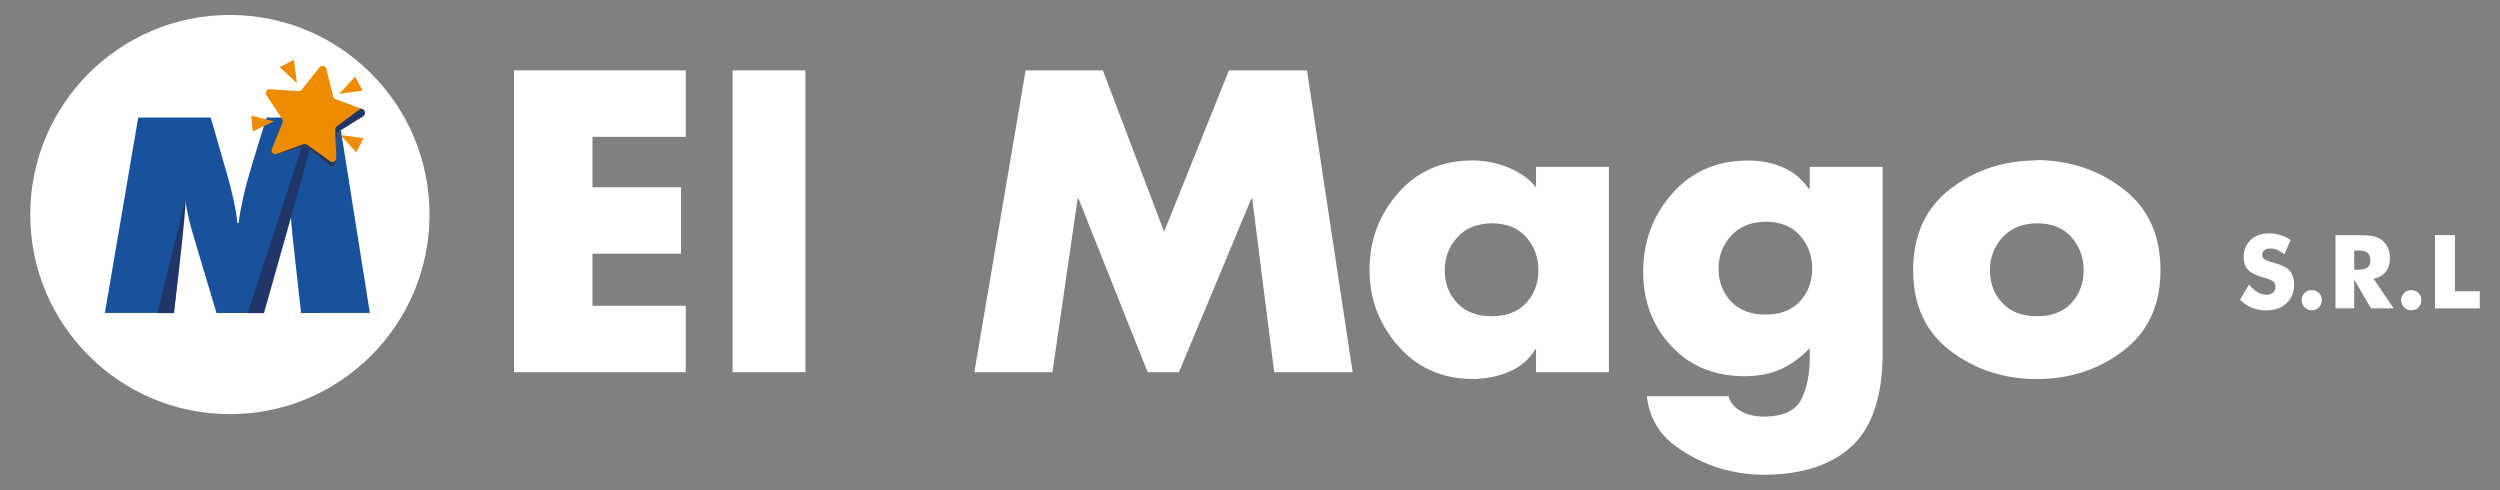 <?xml version="1.0" encoding="utf-8"?><!--Generator: Adobe Illustrator 25.0.0, SVG Export Plug-In . SVG Version: 6.00 Build 0)--><svg version="1.1" id="Capa_1" xmlns="http://www.w3.org/2000/svg" xmlns:xlink="http://www.w3.org/1999/xlink" x="0px" y="0px" viewBox="0 0 511.55 100.29" style="enable-background:new 0 0 511.55 100.29;" xml:space="preserve"><rect x="0" y="0" width="511.55" height="100.29" fill="#808080" stroke="none"/><style type="text/css">.st0{fill:#135AA4;}
	.st1{fill:none;stroke:#585F6A;stroke-miterlimit:10;}
	.st2{fill:#0E5298;}
	.st3{fill:#1D1D1B;}
	.st4{fill:none;}
	.st5{fill:#585F6A;}
	.st6{fill:#80A9CE;}
	.st7{fill:#E0E0DF;}
	.st8{fill:#F5F5F5;}
	.st9{clip-path:url(#SVGID_2_);fill:none;stroke:#585F6A;stroke-miterlimit:10;}
	.st10{clip-path:url(#SVGID_4_);fill:#585F6A;}
	.st11{clip-path:url(#SVGID_4_);fill:#0E5298;}
	.st12{clip-path:url(#SVGID_4_);fill:#FFFFFF;}
	.st13{clip-path:url(#SVGID_4_);fill:#FDFDFD;}
	.st14{clip-path:url(#SVGID_6_);fill:#1D1D1B;}
	.st15{clip-path:url(#SVGID_6_);fill:#706F6F;}
	.st16{clip-path:url(#SVGID_6_);fill:#706F6E;}
	.st17{clip-path:url(#SVGID_6_);fill:#FFFFFF;}
	.st18{clip-path:url(#SVGID_6_);fill:#80A9CE;}
	.st19{clip-path:url(#SVGID_6_);fill:#7092B1;}
	.st20{clip-path:url(#SVGID_6_);fill:#E5E6E5;}
	.st21{fill:#1D3B6D;}
	.st22{fill:#F08E20;}
	.st23{fill:#DA2739;}
	.st24{fill:#58606B;}
	.st25{fill:#FFFFFF;}
	.st26{fill:#E4E5E4;}
	.st27{fill:#32BA46;}
	.st28{fill:#D2E2F0;}
	.st29{fill:#1E1E1C;}
	.st30{fill:#B81E1C;}
	.st31{fill:#931914;}
	.st32{fill:#D6D6D5;}
	.st33{fill:#EFB122;}
	.st34{fill:#F18C1B;}
	.st35{fill:#3F6D8D;}
	.st36{fill:#365B79;}
	.st37{opacity:0.2;fill:url(#SVGID_7_);}
	.st38{opacity:0.2;fill:url(#SVGID_8_);}
	.st39{fill:#18519C;}
	.st40{fill:#203668;}
	.st41{fill:#1F3463;}
	.st42{fill:#EE8C00;}
	.st43{opacity:0.2;fill:url(#SVGID_9_);}
	.st44{fill:#C41718;}
	.st45{fill:#407093;}
	.st46{fill:#365E7D;}
	.st47{fill:#FAB615;}
	.st48{fill:#9B150F;}
	.st49{opacity:0.2;fill:url(#SVGID_10_);}
	.st50{fill:#FF9100;}
	.st51{fill:#FAB612;}
	.st52{fill:#D4E5F4;}
	.st53{fill-rule:evenodd;clip-rule:evenodd;fill:#407093;}
	.st54{opacity:0.2;fill:url(#SVGID_11_);}
	.st55{opacity:0.2;fill:url(#SVGID_12_);}
	.st56{fill-rule:evenodd;clip-rule:evenodd;fill:#C41718;}
	.st57{fill:#C4191A;}
	.st58{fill-rule:evenodd;clip-rule:evenodd;fill:#D5D6D6;}
	.st59{opacity:0.2;fill:url(#SVGID_13_);}
	.st60{fill-rule:evenodd;clip-rule:evenodd;fill:#D4E5F4;}
	.st61{opacity:0.2;fill:url(#SVGID_14_);}
	.st62{opacity:0.2;fill:url(#SVGID_15_);}
	.st63{fill-rule:evenodd;clip-rule:evenodd;fill:#1D3B6D;}
	.st64{fill:#D5D6D6;}
	.st65{fill-rule:evenodd;clip-rule:evenodd;fill:#9B150F;}
	.st66{opacity:0.2;fill:url(#SVGID_16_);}
	.st67{opacity:0.2;fill:url(#SVGID_17_);}
	.st68{fill:none;stroke:#1D1D1B;stroke-width:1.762;stroke-linecap:round;stroke-linejoin:round;stroke-miterlimit:10;}
	.st69{fill-rule:evenodd;clip-rule:evenodd;fill:#FFFFFF;}
	.st70{opacity:0.2;fill:url(#SVGID_18_);}
	.st71{opacity:0.2;fill:url(#SVGID_19_);}
	.st72{fill-rule:evenodd;clip-rule:evenodd;fill:#1A223D;}
	.st73{fill-rule:evenodd;clip-rule:evenodd;fill:#FAB612;}
	.st74{fill-rule:evenodd;clip-rule:evenodd;fill:#FF9100;}
	.st75{fill-rule:evenodd;clip-rule:evenodd;fill:#365E7D;}
	.st76{opacity:0.2;fill:url(#SVGID_20_);}
	.st77{fill-rule:evenodd;clip-rule:evenodd;fill:#80B4FB;}
	.st78{fill:#1A223D;}
	.st79{opacity:0.2;fill:url(#SVGID_21_);}
	.st80{opacity:0.2;fill:url(#SVGID_22_);}
	.st81{opacity:0.2;fill:url(#SVGID_23_);}
	.st82{opacity:0.2;fill:url(#SVGID_24_);}
	.st83{fill-rule:evenodd;clip-rule:evenodd;fill:#FAB615;}
	.st84{opacity:0.2;fill:url(#SVGID_25_);}
	.st85{opacity:0.2;fill:url(#SVGID_26_);}
	.st86{opacity:0.2;fill:url(#SVGID_27_);}
	.st87{opacity:0.2;fill:url(#SVGID_28_);}
	.st88{opacity:0.2;fill:url(#SVGID_29_);}
	.st89{opacity:0.2;fill:url(#SVGID_30_);}
	.st90{opacity:0.2;fill:url(#SVGID_31_);}
	.st91{opacity:0.2;fill:url(#SVGID_32_);}
	.st92{opacity:0.2;fill:url(#SVGID_33_);}
	.st93{opacity:0.2;fill:url(#SVGID_34_);}
	.st94{opacity:0.2;fill:url(#SVGID_35_);}
	.st95{opacity:0.2;fill:url(#SVGID_36_);}
	.st96{opacity:0.2;fill:url(#SVGID_37_);}
	.st97{opacity:0.2;fill:url(#SVGID_38_);}
	.st98{opacity:0.2;fill:url(#SVGID_39_);}
	.st99{opacity:0.2;fill:url(#SVGID_40_);}
	.st100{opacity:0.2;fill:url(#SVGID_41_);}
	.st101{opacity:0.2;fill:url(#SVGID_42_);}
	.st102{opacity:0.2;fill:url(#SVGID_43_);}
	.st103{opacity:0.2;fill:url(#SVGID_44_);}
	.st104{opacity:0.2;fill:url(#SVGID_45_);}
	.st105{opacity:0.2;fill:url(#SVGID_46_);}
	.st106{opacity:0.65;fill:#F5F7FB;}
	.st107{fill:#0E5297;}
	.st108{fill:url(#SVGID_47_);}
	.st109{fill:url(#SVGID_48_);}
	.st110{fill:url(#SVGID_49_);}
	.st111{fill:url(#SVGID_50_);}</style><g><g><g><polygon class="st25" points="121.23,28 121.23,38.32 139.34,38.32 139.34,51.91 121.23,51.91 121.23,62.57 140.32,62.57 
				140.32,76.16 105.18,76.16 105.18,14.4 140.32,14.4 140.32,28 			"/><rect x="149.9" y="14.4" class="st25" width="14.91" height="61.76"/><polygon class="st25" points="209.86,14.4 225.67,14.4 238.2,47.41 251.47,14.4 267.44,14.4 276.78,76.16 260.73,76.16 
				256.22,40.61 256.06,40.61 241.23,76.16 234.84,76.16 220.67,40.61 220.51,40.61 215.35,76.16 199.37,76.16 			"/><path class="st25" d="M329.21,76.16H314.3v-4.67h-0.16c-1.2,1.96-2.84,3.42-4.92,4.38c-2.08,0.95-4.23,1.49-6.47,1.6
				c-0.22,0.05-0.44,0.08-0.66,0.08h-0.65c-6.22,0-11.32-2.22-15.27-6.67c-3.96-4.45-5.94-9.68-5.94-15.69
				c0-6.01,1.95-11.23,5.86-15.69c3.9-4.45,8.97-6.67,15.19-6.67h0.82c0.27,0,0.55,0.03,0.82,0.08c2.13,0.16,4.22,0.7,6.26,1.6
				c2.05,0.9,3.76,2.17,5.12,3.81v-4.18h14.91V76.16z M298.16,48.6c-1.69,1.88-2.54,4.11-2.54,6.68c0,2.68,0.85,4.92,2.54,6.72
				c1.69,1.8,4.04,2.71,7.04,2.71c3.06,0,5.42-0.91,7.09-2.72c1.67-1.81,2.5-4.06,2.5-6.75c0-2.58-0.83-4.81-2.5-6.71
				c-1.67-1.89-4.03-2.84-7.09-2.84C302.2,45.75,299.85,46.71,298.16,48.6"/><path class="st25" d="M385.23,72.07c0,8.96-2.12,15.37-6.35,19.25c-4.23,3.88-10.22,5.82-17.98,5.82c-1.04,0-2.13-0.05-3.28-0.17
				c-1.15-0.11-2.3-0.3-3.44-0.57c-4.04-0.87-7.8-2.57-11.26-5.08c-3.47-2.51-5.45-5.93-5.94-10.24h16.71
				c0.22,0.76,0.58,1.4,1.06,1.92c0.49,0.52,1.07,0.94,1.72,1.27c0.38,0.22,0.79,0.4,1.23,0.53c0.44,0.13,0.87,0.23,1.31,0.29
				c0.27,0.05,0.56,0.09,0.86,0.12c0.3,0.03,0.59,0.04,0.86,0.04c4.04,0,6.65-1.16,7.82-3.48c1.17-2.32,1.76-5.15,1.76-8.48v-2.04
				c-1.91,1.97-3.92,3.41-6.02,4.34c-2.11,0.92-4.55,1.39-7.33,1.39c-6.12,0-11.1-2.05-14.95-6.14c-3.85-4.09-5.78-9.17-5.78-15.23
				c0-6.17,1.98-11.51,5.94-16.01c3.96-4.51,9.16-6.76,15.61-6.76c2.45,0,4.76,0.45,6.92,1.35c2.16,0.9,3.97,2.39,5.45,4.47
				l0.16-0.08v-4.43h14.91V72.07z M354.19,48.27c-1.69,1.89-2.54,4.11-2.54,6.68c0,2.68,0.85,4.92,2.54,6.72
				c1.69,1.8,4.04,2.7,7.04,2.7c3.06,0,5.42-0.9,7.09-2.72c1.66-1.8,2.5-4.06,2.5-6.74c0-2.58-0.83-4.82-2.5-6.71
				c-1.67-1.89-4.03-2.84-7.09-2.84C358.23,45.42,355.88,46.39,354.19,48.27"/><path class="st25" d="M416.77,32.75c6.77,0.06,12.68,2.04,17.73,5.94c5.05,3.9,7.58,9.43,7.58,16.59c0,7.1-2.52,12.59-7.58,16.46
				c-5.05,3.88-10.96,5.82-17.73,5.82c-6.72,0-12.62-1.92-17.69-5.78c-5.08-3.85-7.61-9.35-7.61-16.51c0-7.15,2.52-12.68,7.58-16.59
				c5.05-3.9,10.96-5.86,17.73-5.86V32.75z M409.72,48.6c-1.69,1.88-2.54,4.11-2.54,6.68c0,2.68,0.85,4.92,2.54,6.72
				c1.69,1.8,4.04,2.71,7.05,2.71c3.06,0,5.42-0.91,7.09-2.72c1.66-1.81,2.5-4.06,2.5-6.75c0-2.58-0.83-4.81-2.5-6.71
				c-1.67-1.89-4.03-2.84-7.09-2.84C413.76,45.75,411.41,46.71,409.72,48.6"/><path class="st25" d="M460.19,58.25c0.61,0.69,1.21,1.2,1.79,1.55c0.59,0.34,1.18,0.51,1.77,0.51c0.55,0,1-0.15,1.35-0.44
				c0.35-0.3,0.52-0.67,0.52-1.12c0-0.5-0.15-0.89-0.45-1.15c-0.31-0.27-0.99-0.55-2.06-0.83c-1.47-0.4-2.5-0.91-3.11-1.55
				c-0.61-0.63-0.91-1.5-0.91-2.61c0-1.43,0.48-2.6,1.43-3.5c0.96-0.9,2.21-1.35,3.74-1.35c0.82,0,1.6,0.11,2.35,0.33
				c0.74,0.22,1.44,0.56,2.1,1.01l-1.28,2.94c-0.46-0.39-0.94-0.69-1.43-0.9c-0.49-0.2-0.97-0.3-1.45-0.3
				c-0.49,0-0.89,0.12-1.2,0.36c-0.31,0.23-0.46,0.54-0.46,0.9c0,0.38,0.14,0.68,0.41,0.9c0.27,0.22,0.79,0.44,1.56,0.65l0.18,0.05
				c1.67,0.45,2.76,0.95,3.29,1.49c0.35,0.37,0.62,0.81,0.81,1.33c0.18,0.52,0.28,1.09,0.28,1.71c0,1.59-0.52,2.87-1.57,3.83
				c-1.05,0.97-2.44,1.45-4.18,1.45c-1.04,0-1.99-0.18-2.85-0.53c-0.86-0.35-1.68-0.91-2.47-1.66L460.19,58.25z"/><path class="st25" d="M470.97,61.42c0-0.58,0.2-1.06,0.59-1.46c0.39-0.4,0.88-0.59,1.46-0.59c0.6,0,1.09,0.2,1.48,0.59
				c0.4,0.4,0.59,0.89,0.59,1.46c0,0.58-0.2,1.08-0.6,1.47c-0.4,0.41-0.89,0.6-1.48,0.6c-0.57,0-1.06-0.2-1.45-0.6
				C471.17,62.49,470.97,62,470.97,61.42"/><path class="st25" d="M477.89,63.1V48.11h4.27c1.67,0,2.84,0.08,3.5,0.23c0.66,0.15,1.22,0.41,1.7,0.77
				c0.54,0.41,0.95,0.93,1.24,1.56c0.29,0.64,0.43,1.34,0.43,2.1c0,1.16-0.28,2.1-0.85,2.83c-0.57,0.72-1.4,1.21-2.49,1.45
				l4.09,6.04h-4.62l-3.44-5.87v5.87H477.89z M481.72,55.19h0.76c0.88,0,1.52-0.15,1.93-0.45c0.4-0.3,0.61-0.77,0.61-1.41
				c0-0.75-0.19-1.28-0.57-1.6c-0.38-0.32-1.01-0.47-1.91-0.47h-0.82V55.19z"/><path class="st25" d="M491.33,61.42c0-0.58,0.2-1.06,0.59-1.46c0.39-0.4,0.88-0.59,1.46-0.59c0.59,0,1.09,0.2,1.49,0.59
				c0.39,0.4,0.59,0.89,0.59,1.46c0,0.58-0.2,1.08-0.6,1.47c-0.4,0.41-0.89,0.6-1.48,0.6c-0.57,0-1.06-0.2-1.45-0.6
				C491.53,62.49,491.33,62,491.33,61.42"/><polygon class="st25" points="498.25,63.1 498.25,48.11 502.33,48.11 502.33,59.6 507.41,59.6 507.41,63.1 			"/></g></g><g><g><path class="st25" d="M87.89,43.9c0,22.56-18.29,40.84-40.85,40.84c-22.56,0-40.85-18.29-40.85-40.84S24.48,3.06,47.04,3.06
				C69.6,3.06,87.89,21.35,87.89,43.9"/><g><g><path class="st39" d="M61.6,64.05l-1.75-15.84c-0.11-1.22-0.22-2.44-0.33-3.65c-0.11-1.21-0.2-2.43-0.27-3.65
						c-0.16,1.15-0.4,2.36-0.7,3.65c-0.3,1.28-0.67,2.65-1.11,4.11l-4.59,15.38h-8.55l-4.59-15.38c-0.46-1.46-0.83-2.83-1.12-4.11
						c-0.29-1.28-0.52-2.5-0.68-3.65c-0.09,1.24-0.19,2.46-0.29,3.66c-0.1,1.2-0.2,2.41-0.31,3.63l-1.75,15.84h-14.1l6.83-39.99
						h14.83l2.84,9.89c0.09,0.31,0.23,0.77,0.41,1.39c1.2,4.17,1.94,7.6,2.21,10.3h0.24c0.22-1.69,0.55-3.5,0.98-5.41
						c0.44-1.91,1.02-4.06,1.75-6.45l2.98-9.72h14.81l6.34,39.99H61.6z"/></g><g><path class="st40" d="M37.92,40.9l-5.68,23.15h3.34c0,0,2.49-20.76,2.36-23"/><path class="st41" d="M35.59,64.07h-3.37l0-0.02l5.68-23.15l0.03,0.01l-5.68,23.14h3.31c0.07-0.6,2.49-20.79,2.36-22.98l0.03,0
						c0.13,2.21-2.34,22.79-2.36,23L35.59,64.07z"/></g><g><polygon class="st40" points="65.36,23.43 59.48,44.64 54,64.05 50.7,64.05 65.53,18.46 					"/><path class="st41" d="M54.02,64.07h-3.33l0.01-0.02l14.85-45.69l-0.18,5.07L59.5,44.65L54.02,64.07z M50.72,64.04h3.27
						l5.47-19.4l5.87-21.21l0.17-4.87L50.72,64.04z"/></g></g><path class="st42" d="M66.77,14.08l1.42,5.66c0.06,0.26,0.25,0.46,0.5,0.56l5.47,2.04c0.62,0.23,0.71,1.08,0.15,1.43l-4.95,3.1
				c-0.22,0.14-0.36,0.38-0.38,0.64l-0.25,5.83c-0.03,0.66-0.81,1.01-1.32,0.58l-4.47-3.75c-0.2-0.17-0.48-0.23-0.73-0.16
				l-5.62,1.56c-0.64,0.18-1.21-0.46-0.96-1.07l2.18-5.41c0.1-0.24,0.07-0.52-0.08-0.74l-3.22-4.86c-0.37-0.55,0.06-1.29,0.73-1.24
				l5.82,0.4c0.26,0.02,0.52-0.09,0.68-0.3l3.63-4.56C65.77,13.25,66.61,13.43,66.77,14.08"/><g><path class="st40" d="M74.14,22.34l-0.34-0.13c-0.04,0.06-0.1,0.11-0.16,0.16l-4.69,3.47c-0.21,0.16-0.33,0.41-0.33,0.67
					l0.17,4.94l0.17-3.93c0.01-0.26,0.15-0.51,0.37-0.64l4.95-3.1C74.85,23.42,74.77,22.57,74.14,22.34"/><path class="st41" d="M68.81,31.44h-0.03l-0.17-4.94c-0.01-0.27,0.12-0.53,0.33-0.68l4.69-3.47c0.05-0.04,0.11-0.09,0.15-0.15
					l0.01-0.01l0.35,0.13c0.29,0.11,0.5,0.37,0.53,0.68c0.03,0.31-0.11,0.61-0.38,0.78l-4.95,3.09c-0.22,0.14-0.36,0.37-0.37,0.63
					L68.81,31.44z M73.81,22.23c-0.05,0.06-0.1,0.11-0.15,0.15l-4.69,3.47c-0.21,0.15-0.33,0.4-0.32,0.66l0.15,4.58l0.16-3.57
					c0.01-0.27,0.15-0.52,0.38-0.66l4.94-3.09c0.26-0.16,0.4-0.45,0.37-0.75c-0.03-0.3-0.23-0.55-0.51-0.66L73.81,22.23z"/></g><g><path class="st40" d="M68.74,32.71c-0.21,0.42-0.76,0.61-1.18,0.31l-4.75-3.39c-0.22-0.15-0.49-0.19-0.74-0.1l-5.48,1.99
					c-0.29,0.1-0.57,0.03-0.77-0.13c0.19,0.18,0.47,0.27,0.76,0.19l5.62-1.56c0.25-0.07,0.53-0.01,0.73,0.16l4.47,3.75
					c0.51,0.43,1.29,0.08,1.32-0.58L68.74,32.71z"/><path class="st41" d="M67.91,34.12L67.91,34.12c-0.19,0-0.37-0.07-0.52-0.19l-4.47-3.75C62.77,30.06,62.59,30,62.41,30
					c-0.07,0-0.14,0.01-0.21,0.03l-5.62,1.56c-0.07,0.02-0.15,0.03-0.22,0.03c-0.2,0-0.4-0.08-0.56-0.23l0.02-0.02
					c0.14,0.12,0.32,0.18,0.49,0.18c0.09,0,0.18-0.02,0.27-0.05l5.48-1.99c0.09-0.03,0.18-0.05,0.28-0.05
					c0.17,0,0.34,0.05,0.48,0.15L67.57,33c0.13,0.1,0.29,0.15,0.45,0.15c0.3,0,0.58-0.18,0.71-0.45l0.03-0.06l-0.03,0.69
					C68.71,33.83,68.29,34.12,67.91,34.12z M62.41,29.97c0.19,0,0.38,0.07,0.53,0.19l4.47,3.75c0.15,0.12,0.32,0.19,0.5,0.19l0,0
					c0.37,0,0.77-0.28,0.79-0.76l0.03-0.57c-0.15,0.25-0.42,0.41-0.71,0.41c-0.17,0-0.33-0.05-0.47-0.15l-4.75-3.39
					c-0.13-0.1-0.29-0.15-0.46-0.15c-0.09,0-0.18,0.02-0.27,0.05l-5.48,1.99c-0.14,0.05-0.3,0.06-0.44,0.03
					c0.14,0.04,0.28,0.04,0.42,0L62.19,30C62.26,29.98,62.33,29.97,62.41,29.97z"/></g><g><polygon class="st42" points="57.23,13.74 60.11,12.24 60.76,17 				"/><polygon class="st42" points="72.67,15.67 74.18,18.54 69.42,19.2 				"/><polygon class="st42" points="74.41,28.28 72.9,31.16 69.65,27.62 				"/><polygon class="st42" points="51.72,26.89 51.4,23.66 56.06,24.83 				"/></g></g></g></g></svg>